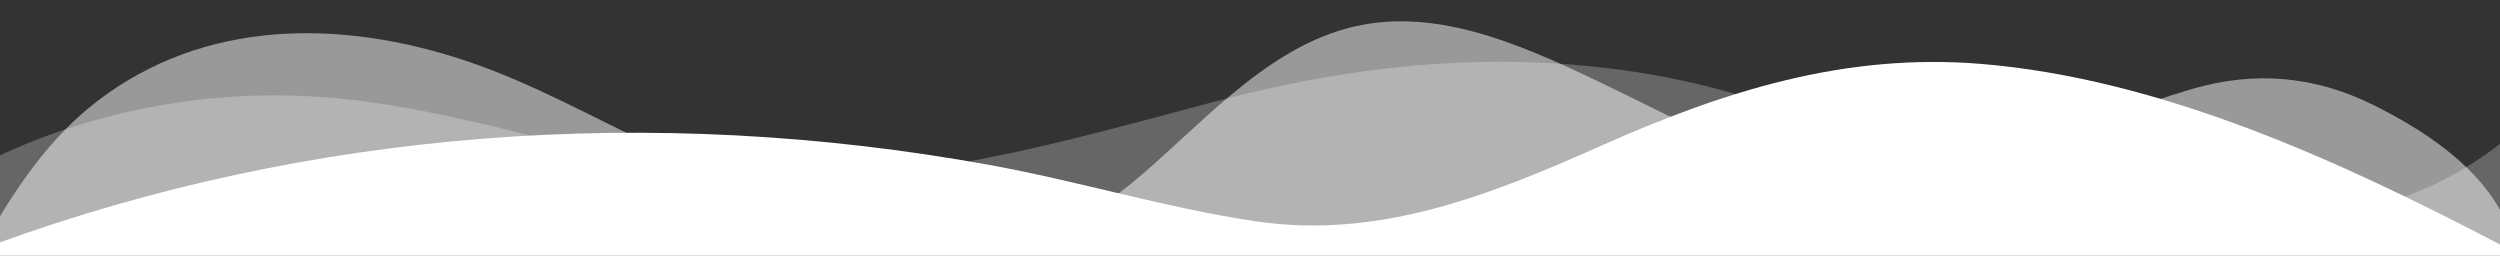 <svg width="1438" height="147" viewBox="0 0 1438 147" fill="none" xmlns="http://www.w3.org/2000/svg">
<rect x="0" y="0" width="1438" height="147" fill="#333333" stroke="none"/>
<path opacity="0.25" d="M-2 147V90.295C55.348 63.1 122.308 50.886 187.6 55.995C272.032 62.573 351.196 96.799 435.76 101.932C524.368 107.273 612.808 81.254 697.6 58.739C780.724 36.689 863.56 28.261 948.88 42.716C992.26 50.066 1032.7 64.57 1074.22 78.657C1185.39 116.375 1333.6 164.505 1438 82.724V147H-2Z" fill="white"/>
<path opacity="0.5" d="M-2 147V127.633C13.6 101.773 31.168 77.347 55.228 58.739C117.292 10.694 196 11.025 267.496 34.815C304.876 47.248 339.604 66.75 375.1 83.57C424.204 106.845 476.776 139.919 532.096 144.415C575.608 147.907 617.176 132.876 650.416 105.754C688.54 74.651 725.2 29.804 774.772 16.329C823.3 3.111 872.392 24.524 917.728 46.072C963.064 67.62 1007.92 93.847 1058.03 98.808C1129.71 105.975 1193.97 70.781 1260.71 51.23C1296.95 40.621 1331.51 43.671 1365.22 60.417C1392.14 73.757 1422.82 93.406 1438 120.736V147H-2Z" fill="white"/>
<path d="M-2 147V140.103C177.916 74.725 374.908 59.633 568.996 94.852C620.596 104.211 670.072 119.499 722.128 127.265C792.928 137.837 857.104 112.271 920.8 83.9C991.516 52.406 1061.2 30.331 1139.44 36.75C1243.28 45.325 1346.39 92.745 1438 140.642V147H-2Z" fill="white"/>
</svg>

